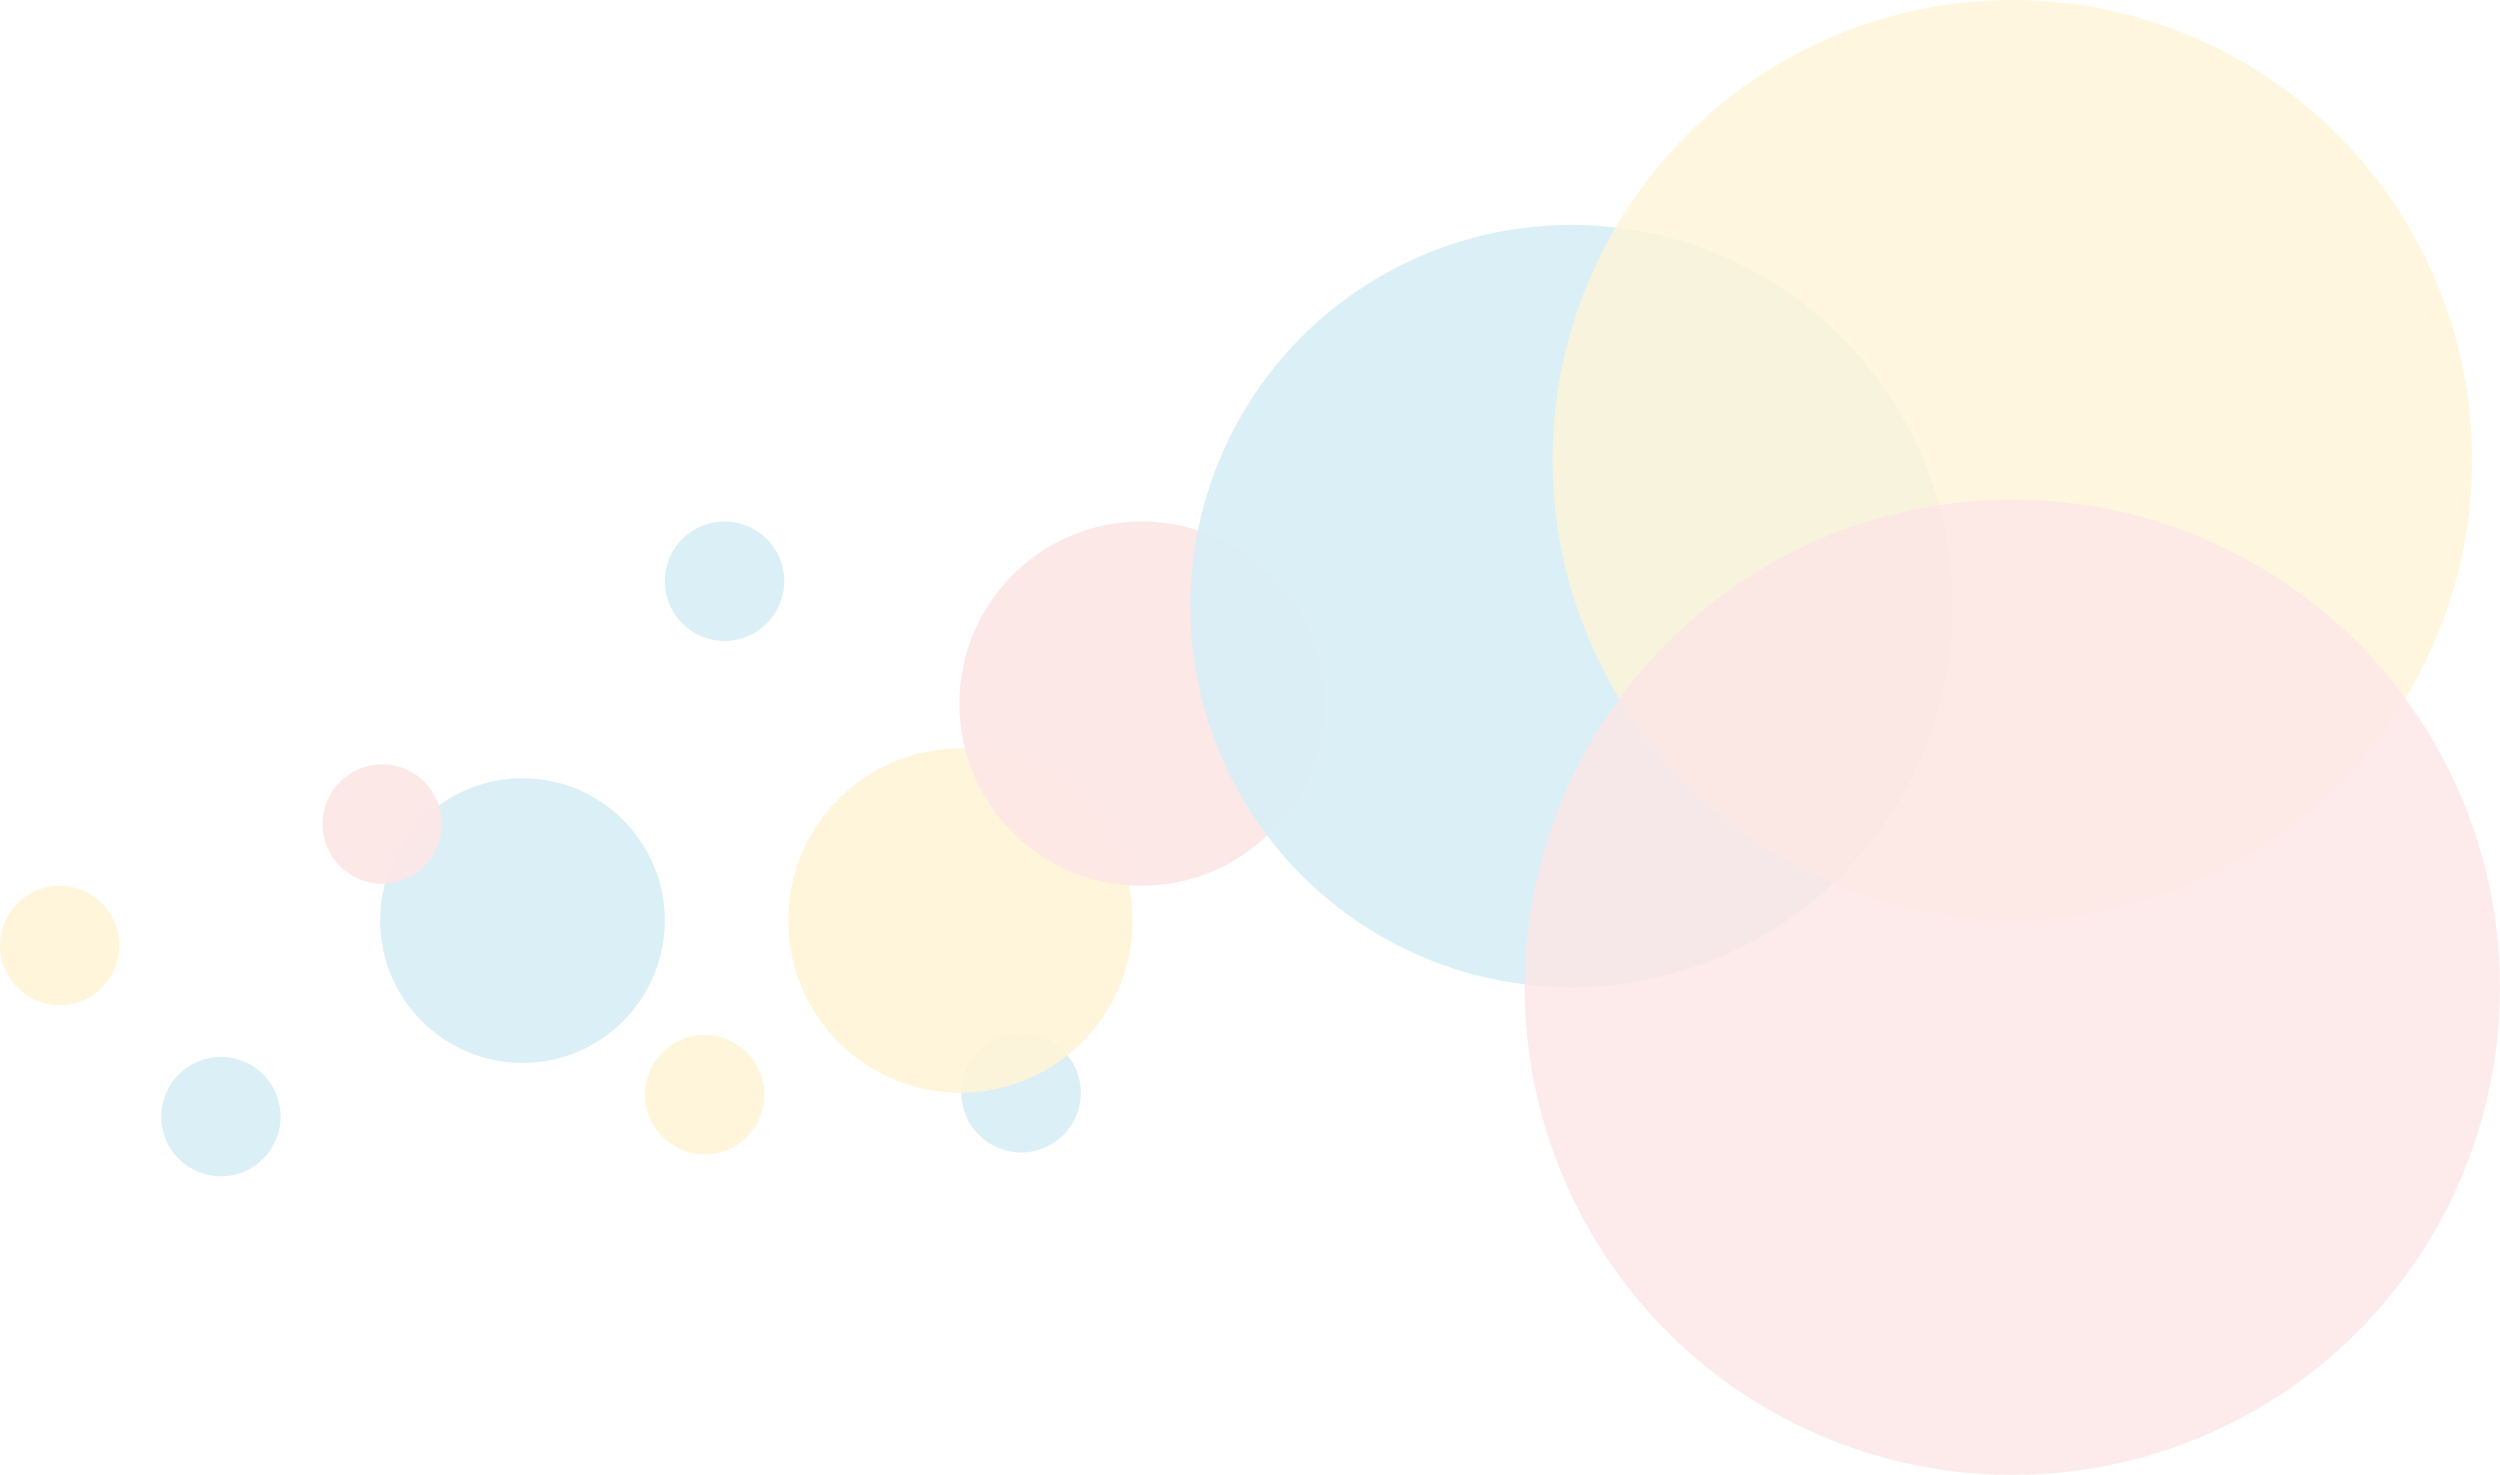 <?xml version="1.0" encoding="UTF-8"?>
<svg width="1256px" height="741px" viewBox="0 0 1256 741" version="1.1" xmlns="http://www.w3.org/2000/svg" xmlns:xlink="http://www.w3.org/1999/xlink">
    <!-- Generator: Sketch 52.6 (67491) - http://www.bohemiancoding.com/sketch -->
    <title>bg-img</title>
    <desc>Created with Sketch.</desc>
    <g id="Page-1" stroke="none" stroke-width="1" fill="none" fill-rule="evenodd" opacity="0.199">
        <g id="bg-img">
            <circle id="Oval" fill="#30A5D0" opacity="0.894" cx="364" cy="292" r="30"></circle>
            <circle id="Oval" fill="#30A5D0" opacity="0.894" cx="513" cy="549" r="30"></circle>
            <circle id="Oval" fill="#30A5D0" opacity="0.894" cx="111" cy="561" r="30"></circle>
            <circle id="Oval-Copy" fill="#FBC631" opacity="0.894" cx="354" cy="550" r="30"></circle>
            <circle id="Oval-Copy" fill="#FBC631" opacity="0.894" cx="30" cy="475" r="30"></circle>
            <circle id="Oval" fill="#30A5D0" opacity="0.894" cx="262.5" cy="462.5" r="71.5"></circle>
            <circle id="Oval-Copy" fill="#FBC631" opacity="0.894" cx="482.5" cy="462.5" r="86.5"></circle>
            <circle id="Oval" fill="#F37F80" opacity="0.894" cx="573.5" cy="353.5" r="91.5"></circle>
            <circle id="Oval" fill="#30A5D0" opacity="0.894" cx="789.5" cy="304.5" r="191.5"></circle>
            <circle id="Oval-Copy" fill="#FBC631" opacity="0.808" cx="1011" cy="231" r="231"></circle>
            <circle id="Oval" fill="#F37F80" opacity="0.807" cx="1011" cy="496" r="245"></circle>
            <circle id="Oval" fill="#F37F80" opacity="0.894" cx="192" cy="414" r="30"></circle>
        </g>
    </g>
</svg>